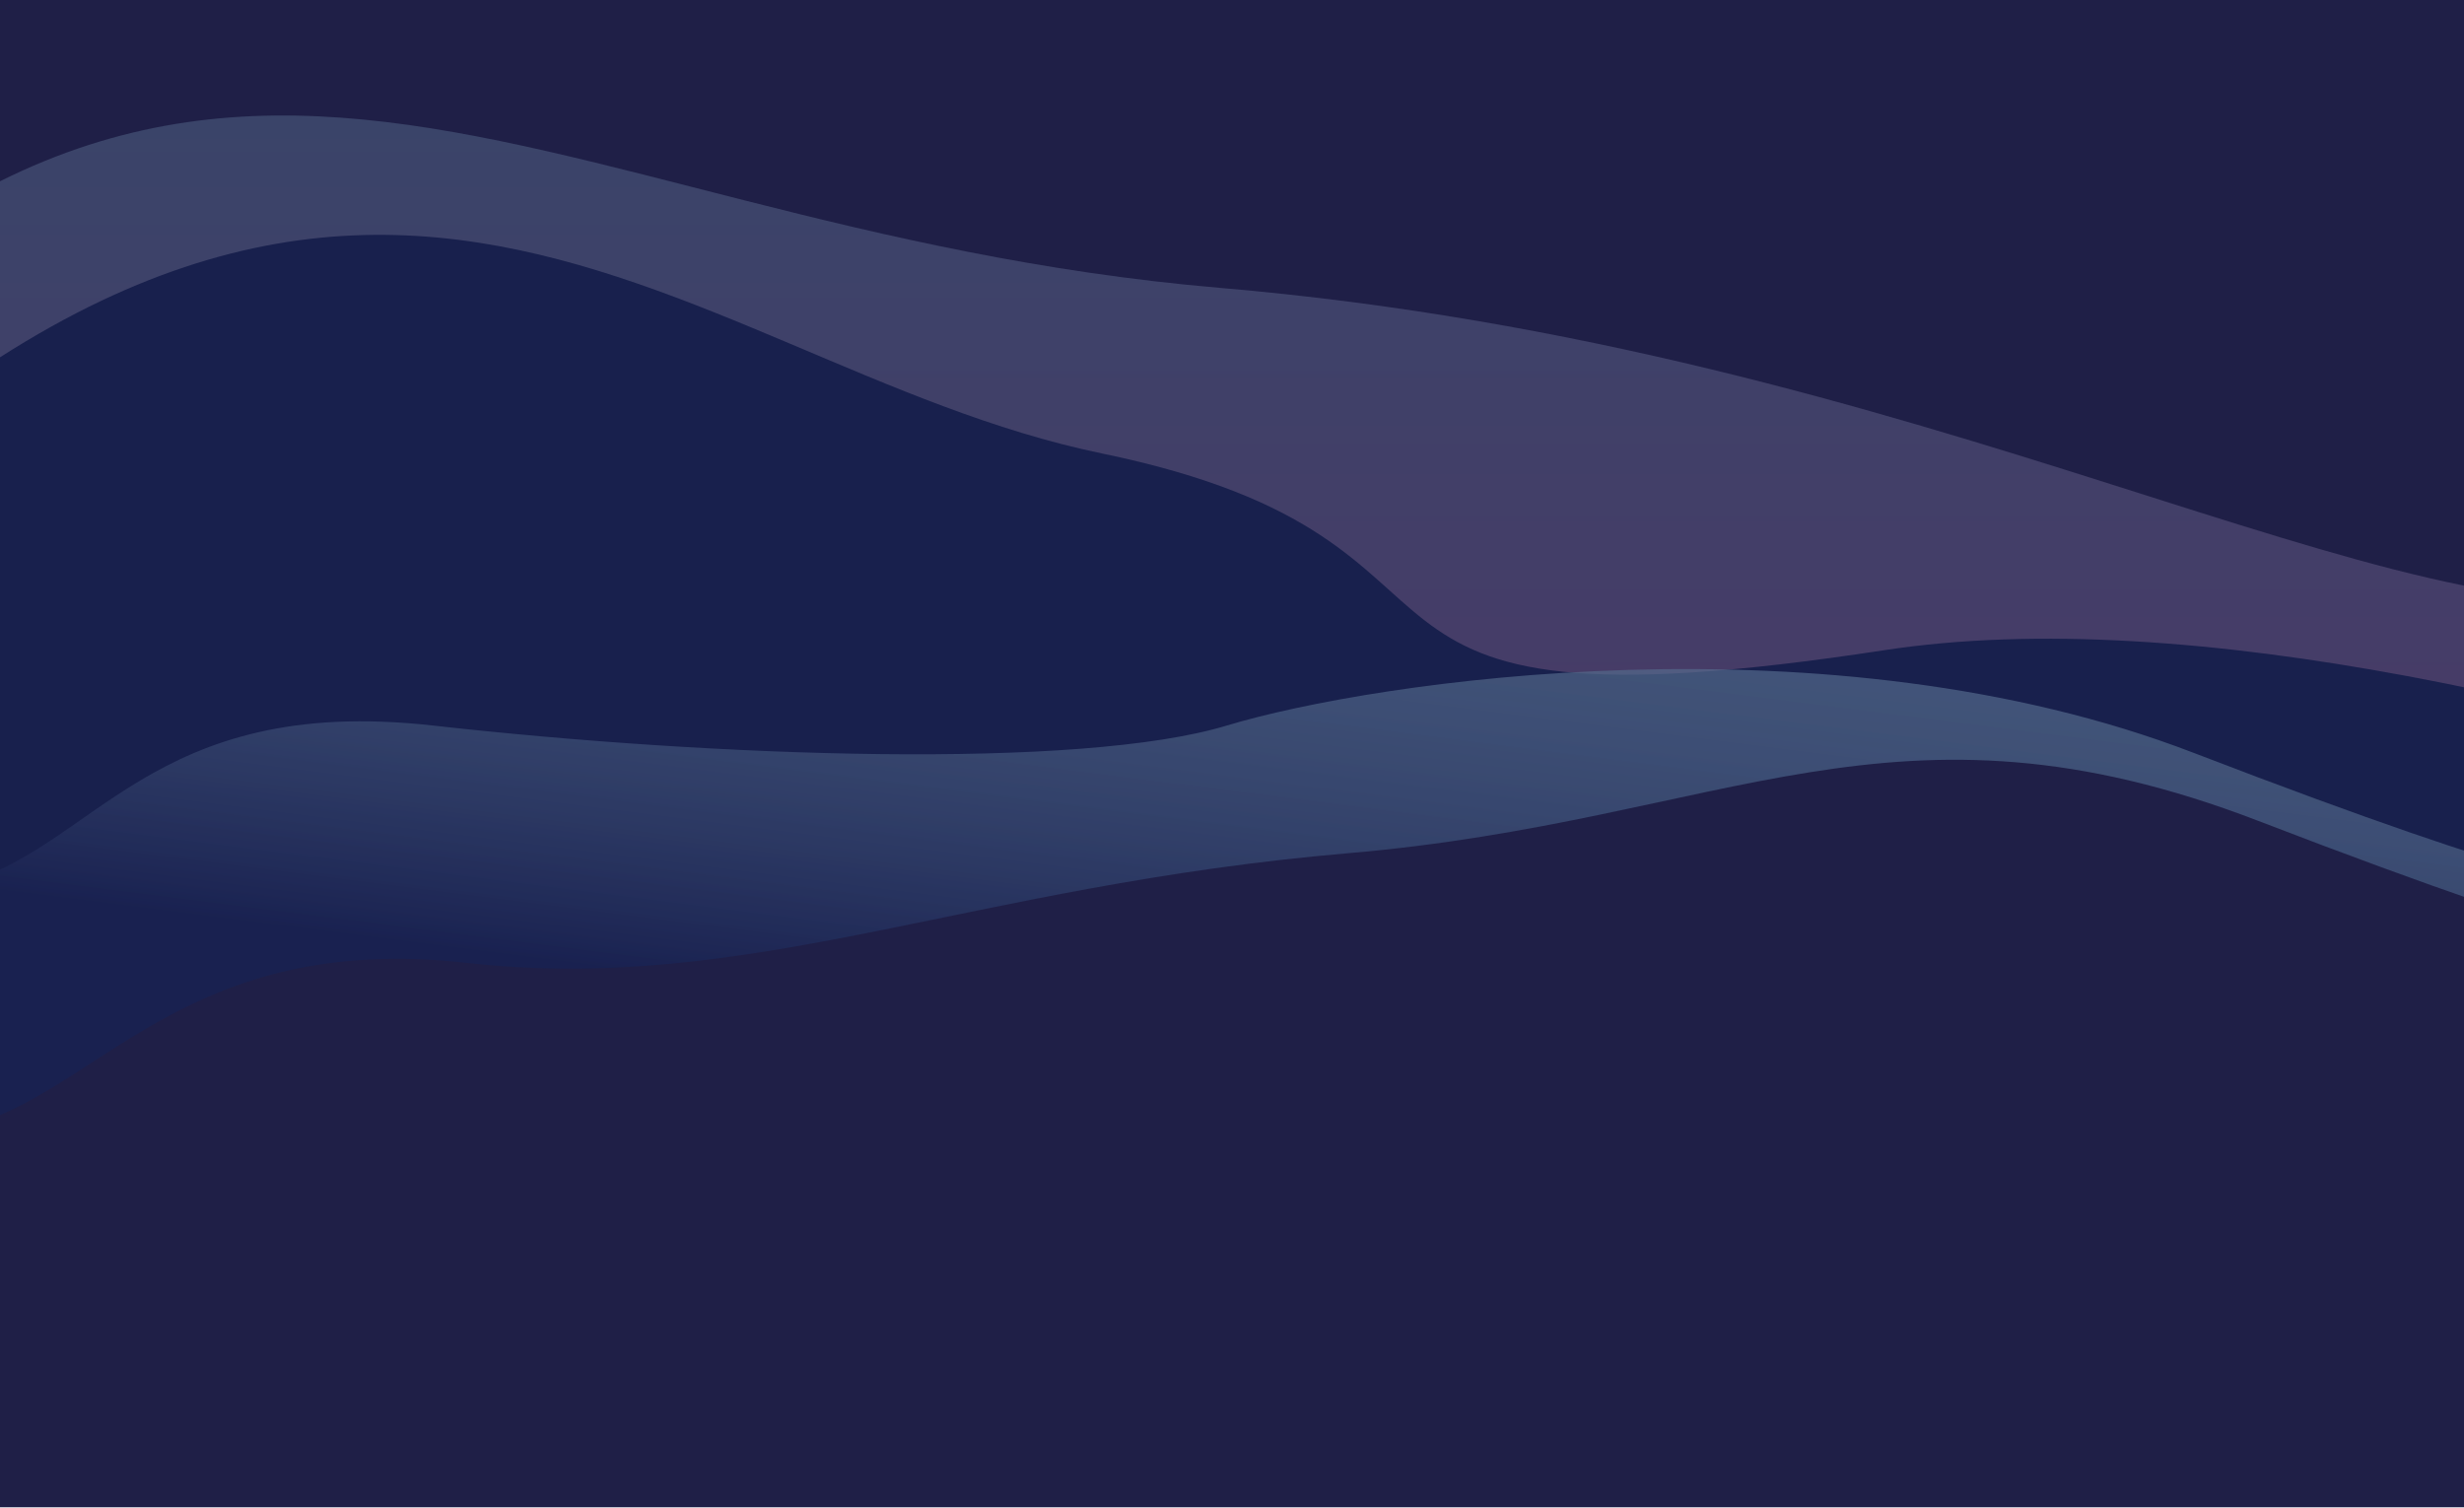 <svg width="1440" height="881" viewBox="0 0 1440 881" fill="none" xmlns="http://www.w3.org/2000/svg">
<g clip-path="url(#clip0_4649_25272)">
<path d="M0 0H1440V880H0V0Z" fill="#1F1F47"/>
<path opacity="0.2" d="M-214.355 292.857C105.879 -99.854 293.854 132.465 712.867 168.224C1131.88 203.983 1400.5 378.851 1561.27 347.794C1722.03 316.737 1909.75 570.37 1909.75 570.37L-205.021 545.455L-214.355 292.857Z" fill="url(#paint0_linear_4649_25272)"/>
<path d="M-181.047 366C199.999 -45 390.999 212.75 643.999 265C896.999 317.25 741.998 435 1101 380C1460 325 2088 625 2088 625H-181.047V366Z" fill="#18204D"/>
<path d="M1281.83 439.904C1069.03 358.011 803.003 398 717.003 424C631.003 450 418.391 442.546 253.003 424C87.615 405.454 55.009 497.048 -24.113 516.829C-24.113 604 -24.113 738.811 -24.113 738.811H1522.07L1517 516.829C1517 516.829 1495.02 521.947 1281.83 439.904Z" fill="url(#paint1_linear_4649_25272)"/>
<path d="M1319.87 479.764C1107.07 397.872 1009.97 479.629 787.991 498.608C566.008 517.588 438.533 581.279 273.145 562.733C107.757 544.187 57.976 639.109 -21.146 658.889C-21.146 746.822 -21.146 880.872 -21.146 880.872H1555.04V556.689C1555.04 556.689 1533.06 561.807 1319.87 479.764Z" fill="#1F1F47"/>
</g>
<defs>
<linearGradient id="paint0_linear_4649_25272" x1="-214.355" y1="67.501" x2="-214.355" y2="570.37" gradientUnits="userSpaceOnUse">
<stop stop-color="#A5D7F2"/>
<stop offset="1" stop-color="#FF9CE3"/>
</linearGradient>
<linearGradient id="paint1_linear_4649_25272" x1="742.51" y1="301.94" x2="703.108" y2="611.322" gradientUnits="userSpaceOnUse">
<stop stop-color="#647F9D" stop-opacity="0.58"/>
<stop offset="1" stop-color="#192150"/>
</linearGradient>
<clipPath id="clip0_4649_25272">
<rect width="1440" height="881" fill="white"/>
</clipPath>
</defs>
</svg>
